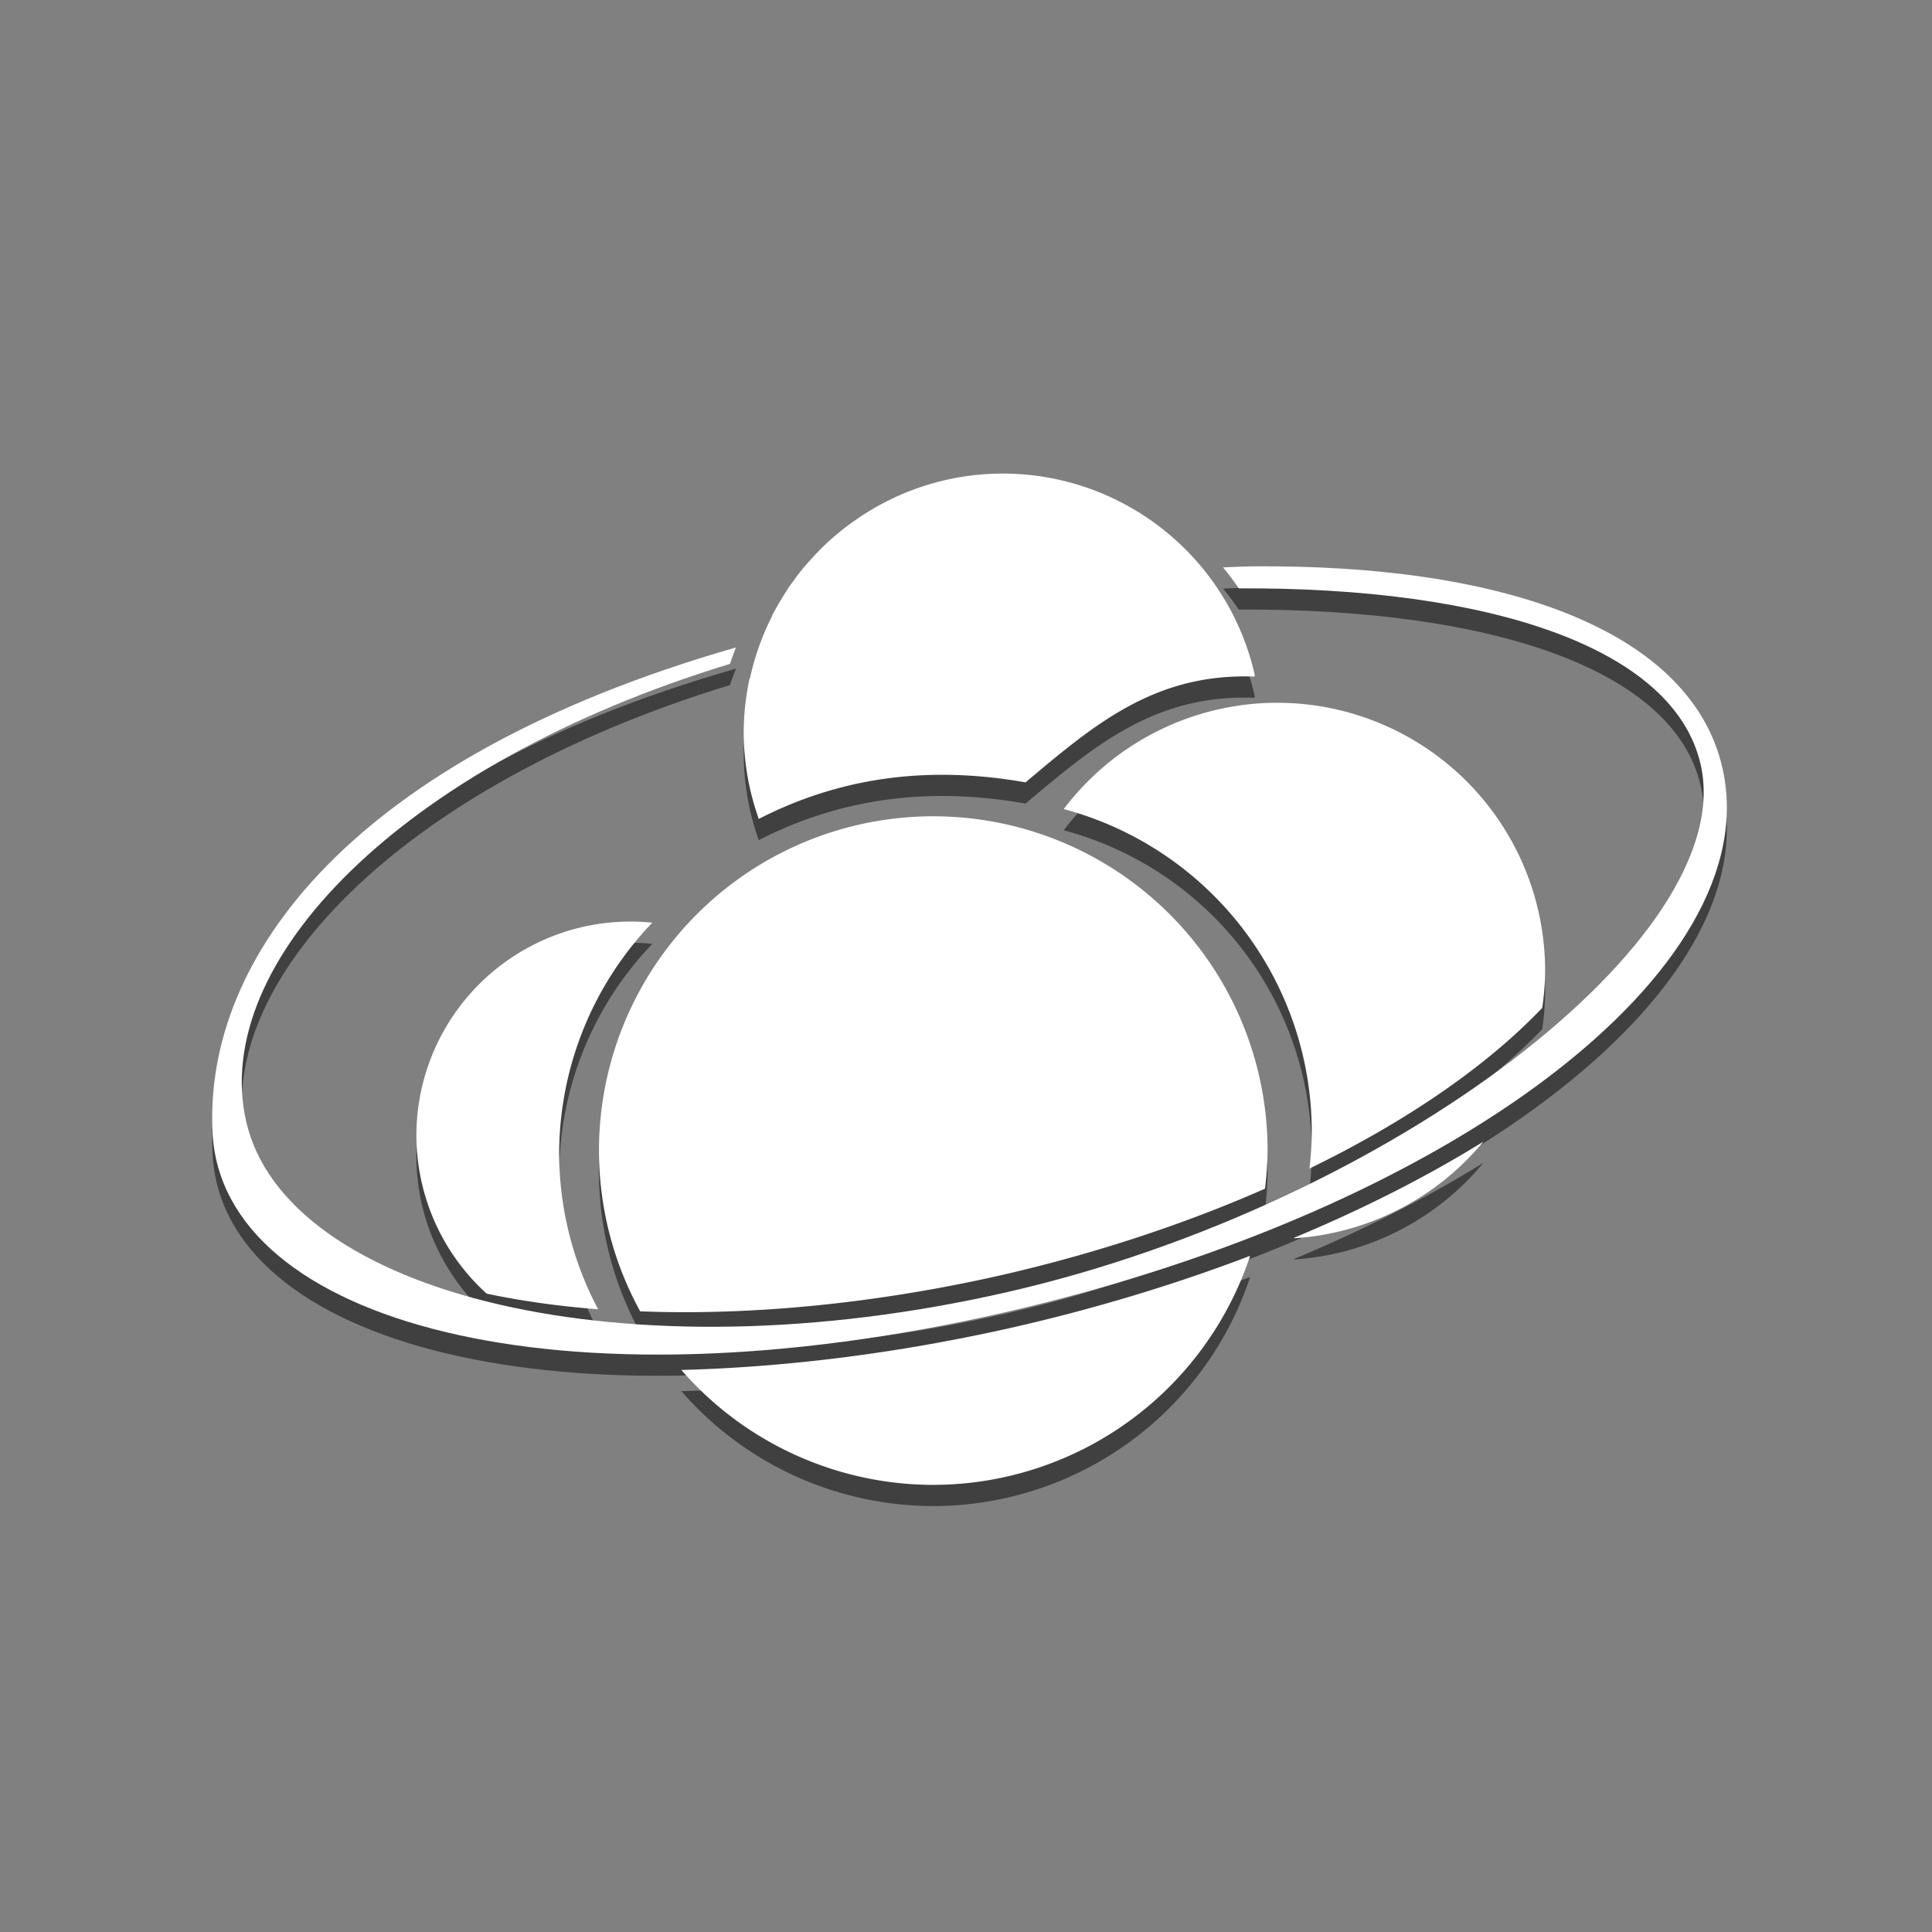 <?xml version="1.0" encoding="UTF-8" standalone="no"?>
<!-- Created with Inkscape (http://www.inkscape.org/) -->

<svg
   xmlns:dc="http://purl.org/dc/elements/1.1/"
   xmlns:cc="http://creativecommons.org/ns#"
   xmlns:rdf="http://www.w3.org/1999/02/22-rdf-syntax-ns#"
   xmlns:svg="http://www.w3.org/2000/svg"
   xmlns="http://www.w3.org/2000/svg"
   xmlns:sodipodi="http://sodipodi.sourceforge.net/DTD/sodipodi-0.dtd"
   xmlns:inkscape="http://www.inkscape.org/namespaces/inkscape"
   inkscape:version="0.92.0 unknown"
   version="1.1"
   id="svg5210"
   viewBox="0 0 64 64"
   height="64"
   width="64"
   sodipodi:docname="science.svg">
  <rect x="0" y="0" width="64" height="64" fill="#808080" stroke="none"/>
  <defs
     id="defs5212" />
  <sodipodi:namedview
     inkscape:window-maximized="1"
     inkscape:window-y="0"
     inkscape:window-x="1920"
     inkscape:window-height="1031"
     inkscape:window-width="1920"
     inkscape:snap-nodes="false"
     inkscape:snap-midpoints="true"
     inkscape:snap-smooth-nodes="true"
     inkscape:object-nodes="true"
     inkscape:snap-intersection-paths="true"
     inkscape:object-paths="true"
     inkscape:guide-bbox="true"
     showguides="true"
     showgrid="false"
     inkscape:current-layer="layer1"
     inkscape:document-units="px"
     inkscape:cy="41.786866"
     inkscape:cx="90.781826"
     inkscape:zoom="5.6990943"
     inkscape:pageshadow="2"
     inkscape:pageopacity="1"
     borderopacity="1.0"
     bordercolor="#666666"
     pagecolor="#8c577d"
     id="base"
     fit-margin-top="0"
     fit-margin-left="0"
     fit-margin-right="0"
     fit-margin-bottom="0"
     units="px">
    <inkscape:grid
       type="xygrid"
       id="grid5880"
       originx="305"
       originy="-531" />
    <sodipodi:guide
       position="84.618,53.848"
       orientation="0,1"
       id="guide5882"
       inkscape:locked="false" />
    <sodipodi:guide
       position="10,54"
       orientation="1,0"
       id="guide5884"
       inkscape:locked="false" />
    <sodipodi:guide
       position="10,9"
       orientation="0,1"
       id="guide5886"
       inkscape:locked="false" />
    <sodipodi:guide
       position="55,54"
       orientation="1,0"
       id="guide5888"
       inkscape:locked="false" />
  </sodipodi:namedview>
  <g
     inkscape:label="Capa 1"
     inkscape:groupmode="layer"
     id="layer1"
     transform="translate(305,-457.362)">
    <g
       id="g6119-5"
       transform="matrix(0.591,0,0,0.591,-6.049,302.213)"
       style="opacity:0.5;fill:#000000">
      <path
         id="path6033-3"
         d="m -449.627,290.252 c -3.19,3.5e-4 -6.128,1.043 -8.521,2.789 -0.529,0.386 -1.033,0.803 -1.504,1.256 -0.188,0.18 -0.367,0.367 -0.545,0.557 -0.101,0.107 -0.199,0.216 -0.297,0.326 -0.155,0.175 -0.309,0.35 -0.455,0.533 -0.161,0.201 -0.313,0.408 -0.463,0.617 -0.048,0.067 -0.101,0.131 -0.148,0.199 -0.1,0.144 -0.191,0.293 -0.285,0.441 -0.14,0.219 -0.275,0.441 -0.404,0.668 -0.065,0.116 -0.131,0.23 -0.193,0.348 -0.042,0.079 -0.088,0.155 -0.129,0.234 a 21,46.375 77.087 0 1 0.019,-0.004 c -0.556,1.098 -0.986,2.271 -1.248,3.508 a 18,39.75 77.087 0 0 -0.025,0.008 c -0.211,0.984 -0.328,2.004 -0.328,3.051 0.005,1.645 0.291,3.277 0.844,4.826 4.951,-2.534 9.969,-2.928 14.951,-2.049 3.742,-3.135 7.185,-6.145 12.83,-5.928 -0.003,-0.012 -0.007,-0.023 -0.01,-0.035 0.015,5.2e-4 0.028,-5.7e-4 0.043,0 -1.474,-6.623 -7.346,-11.337 -14.131,-11.346 z m 15.369,12.846 a 15.026,15.026 0 0 0 -11.959,5.959 18.738,18.738 0 0 1 13.904,18.082 18.738,18.738 0 0 1 -0.131,2.068 18,39.75 77.087 0 0 13.049,-9.006 15.026,15.026 0 0 0 0.162,-2.078 15.026,15.026 0 0 0 -15.025,-15.025 z m -19.27,6.363 a 18.738,18.738 0 0 0 -18.738,18.738 18.738,18.738 0 0 0 2.309,9.01 18,39.75 77.087 0 0 20.355,-2.053 18,39.75 77.087 0 0 14.666,-4.82 18.738,18.738 0 0 0 0.146,-2.137 18.738,18.738 0 0 0 -18.738,-18.738 z M -470.5,315.361 a 12,12 0 0 0 -12,12 12,12 0 0 0 3.936,8.855 18,39.75 77.087 0 0 6.25,0.877 18.738,18.738 0 0 1 -2.184,-8.701 18.738,18.738 0 0 1 5.221,-12.967 12,12 0 0 0 -1.223,-0.064 z m 47.807,12.336 a 21,46.375 77.087 0 1 -10.607,5.387 18.738,18.738 0 0 1 -0.01,0.031 15.026,15.026 0 0 0 10.617,-5.418 z m -13.074,6.4 a 21,46.375 77.087 0 1 -13.164,3.982 21,46.375 77.087 0 1 -18.719,2.416 18.738,18.738 0 0 0 14.123,6.441 18.738,18.738 0 0 0 17.76,-12.84 z"
         style="color:#000000;clip-rule:nonzero;display:inline;overflow:visible;visibility:visible;opacity:1;isolation:auto;mix-blend-mode:normal;color-interpolation:sRGB;color-interpolation-filters:linearRGB;solid-color:#000000;solid-opacity:1;fill:#000000;fill-opacity:1;fill-rule:nonzero;stroke:none;stroke-width:3.4;stroke-linecap:butt;stroke-linejoin:miter;stroke-miterlimit:4;stroke-dasharray:none;stroke-dashoffset:0;stroke-opacity:1;color-rendering:auto;image-rendering:auto;shape-rendering:auto;text-rendering:auto;enable-background:accumulate"
         inkscape:connector-curvature="0" />
      <path
         sodipodi:nodetypes="sccsssccssss"
         inkscape:connector-curvature="0"
         id="path6052-5"
         d="m -434.367,295.453 c -1.342,-0.01 -1.507,-0.004 -2.919,0.057 0.312,0.376 0.605,0.768 0.879,1.176 13.997,-0.073 24.382,3.29 25.89,9.866 2.222,9.69 -17.436,24.666 -38.834,29.572 -21.398,4.906 -40.468,0.135 -42.689,-9.555 -2.036,-8.881 8.617,-20.01 27.119,-25.651 0.097,-0.313 0.215,-0.616 0.332,-0.92 -21.503,6.17 -29.854,17.359 -29.334,27.227 0.559,10.598 19.434,15.767 44.398,10.043 24.964,-5.724 42.82,-19.217 40.229,-30.521 -1.701,-7.419 -11.488,-11.194 -25.07,-11.295 z"
         style="color:#000000;clip-rule:nonzero;display:inline;overflow:visible;visibility:visible;opacity:1;isolation:auto;mix-blend-mode:normal;color-interpolation:sRGB;color-interpolation-filters:linearRGB;solid-color:#000000;solid-opacity:1;fill:#000000;fill-opacity:1;fill-rule:nonzero;stroke:none;stroke-width:3.4;stroke-linecap:butt;stroke-linejoin:miter;stroke-miterlimit:4;stroke-dasharray:none;stroke-dashoffset:0;stroke-opacity:1;color-rendering:auto;image-rendering:auto;shape-rendering:auto;text-rendering:auto;enable-background:accumulate" />
    </g>
    <g
       id="g6119"
       transform="matrix(0.591,0,0,0.591,-6.049,301.511)">
      <path
         id="path6033"
         d="m -449.627,290.252 c -3.19,3.5e-4 -6.128,1.043 -8.521,2.789 -0.529,0.386 -1.033,0.803 -1.504,1.256 -0.188,0.18 -0.367,0.367 -0.545,0.557 -0.101,0.107 -0.199,0.216 -0.297,0.326 -0.155,0.175 -0.309,0.35 -0.455,0.533 -0.161,0.201 -0.313,0.408 -0.463,0.617 -0.048,0.067 -0.101,0.131 -0.148,0.199 -0.1,0.144 -0.191,0.293 -0.285,0.441 -0.14,0.219 -0.275,0.441 -0.404,0.668 -0.065,0.116 -0.131,0.23 -0.193,0.348 -0.042,0.079 -0.088,0.155 -0.129,0.234 a 21,46.375 77.087 0 1 0.019,-0.004 c -0.556,1.098 -0.986,2.271 -1.248,3.508 a 18,39.75 77.087 0 0 -0.025,0.008 c -0.211,0.984 -0.328,2.004 -0.328,3.051 0.005,1.645 0.291,3.277 0.844,4.826 4.951,-2.534 9.969,-2.928 14.951,-2.049 3.742,-3.135 7.185,-6.145 12.83,-5.928 -0.003,-0.012 -0.007,-0.023 -0.01,-0.035 0.015,5.2e-4 0.028,-5.7e-4 0.043,0 -1.474,-6.623 -7.346,-11.337 -14.131,-11.346 z m 15.369,12.846 a 15.026,15.026 0 0 0 -11.959,5.959 18.738,18.738 0 0 1 13.904,18.082 18.738,18.738 0 0 1 -0.131,2.068 18,39.75 77.087 0 0 13.049,-9.006 15.026,15.026 0 0 0 0.162,-2.078 15.026,15.026 0 0 0 -15.025,-15.025 z m -19.27,6.363 a 18.738,18.738 0 0 0 -18.738,18.738 18.738,18.738 0 0 0 2.309,9.01 18,39.75 77.087 0 0 20.355,-2.053 18,39.75 77.087 0 0 14.666,-4.82 18.738,18.738 0 0 0 0.146,-2.137 18.738,18.738 0 0 0 -18.738,-18.738 z M -470.5,315.361 a 12,12 0 0 0 -12,12 12,12 0 0 0 3.936,8.855 18,39.75 77.087 0 0 6.25,0.877 18.738,18.738 0 0 1 -2.184,-8.701 18.738,18.738 0 0 1 5.221,-12.967 12,12 0 0 0 -1.223,-0.064 z m 47.807,12.336 a 21,46.375 77.087 0 1 -10.607,5.387 18.738,18.738 0 0 1 -0.01,0.031 15.026,15.026 0 0 0 10.617,-5.418 z m -13.074,6.4 a 21,46.375 77.087 0 1 -13.164,3.982 21,46.375 77.087 0 1 -18.719,2.416 18.738,18.738 0 0 0 14.123,6.441 18.738,18.738 0 0 0 17.76,-12.84 z"
         style="color:#000000;clip-rule:nonzero;display:inline;overflow:visible;visibility:visible;opacity:1;isolation:auto;mix-blend-mode:normal;color-interpolation:sRGB;color-interpolation-filters:linearRGB;solid-color:#000000;solid-opacity:1;fill:#ffffff;fill-opacity:1;fill-rule:nonzero;stroke:none;stroke-width:3.4;stroke-linecap:butt;stroke-linejoin:miter;stroke-miterlimit:4;stroke-dasharray:none;stroke-dashoffset:0;stroke-opacity:1;color-rendering:auto;image-rendering:auto;shape-rendering:auto;text-rendering:auto;enable-background:accumulate"
         inkscape:connector-curvature="0" />
      <path
         sodipodi:nodetypes="sccsssccssss"
         inkscape:connector-curvature="0"
         id="path6052"
         d="m -434.367,295.453 c -1.342,-0.01 -1.507,-0.004 -2.919,0.057 0.312,0.376 0.605,0.768 0.879,1.176 13.997,-0.073 24.382,3.29 25.89,9.866 2.222,9.69 -17.436,24.666 -38.834,29.572 -21.398,4.906 -40.468,0.135 -42.689,-9.555 -2.036,-8.881 8.617,-20.01 27.119,-25.651 0.097,-0.313 0.215,-0.616 0.332,-0.92 -21.503,6.17 -29.854,17.359 -29.334,27.227 0.559,10.598 19.434,15.767 44.398,10.043 24.964,-5.724 42.82,-19.217 40.229,-30.521 -1.701,-7.419 -11.488,-11.194 -25.07,-11.295 z"
         style="color:#000000;clip-rule:nonzero;display:inline;overflow:visible;visibility:visible;opacity:1;isolation:auto;mix-blend-mode:normal;color-interpolation:sRGB;color-interpolation-filters:linearRGB;solid-color:#000000;solid-opacity:1;fill:#ffffff;fill-opacity:1;fill-rule:nonzero;stroke:none;stroke-width:3.4;stroke-linecap:butt;stroke-linejoin:miter;stroke-miterlimit:4;stroke-dasharray:none;stroke-dashoffset:0;stroke-opacity:1;color-rendering:auto;image-rendering:auto;shape-rendering:auto;text-rendering:auto;enable-background:accumulate" />
    </g>
  </g>
</svg>
